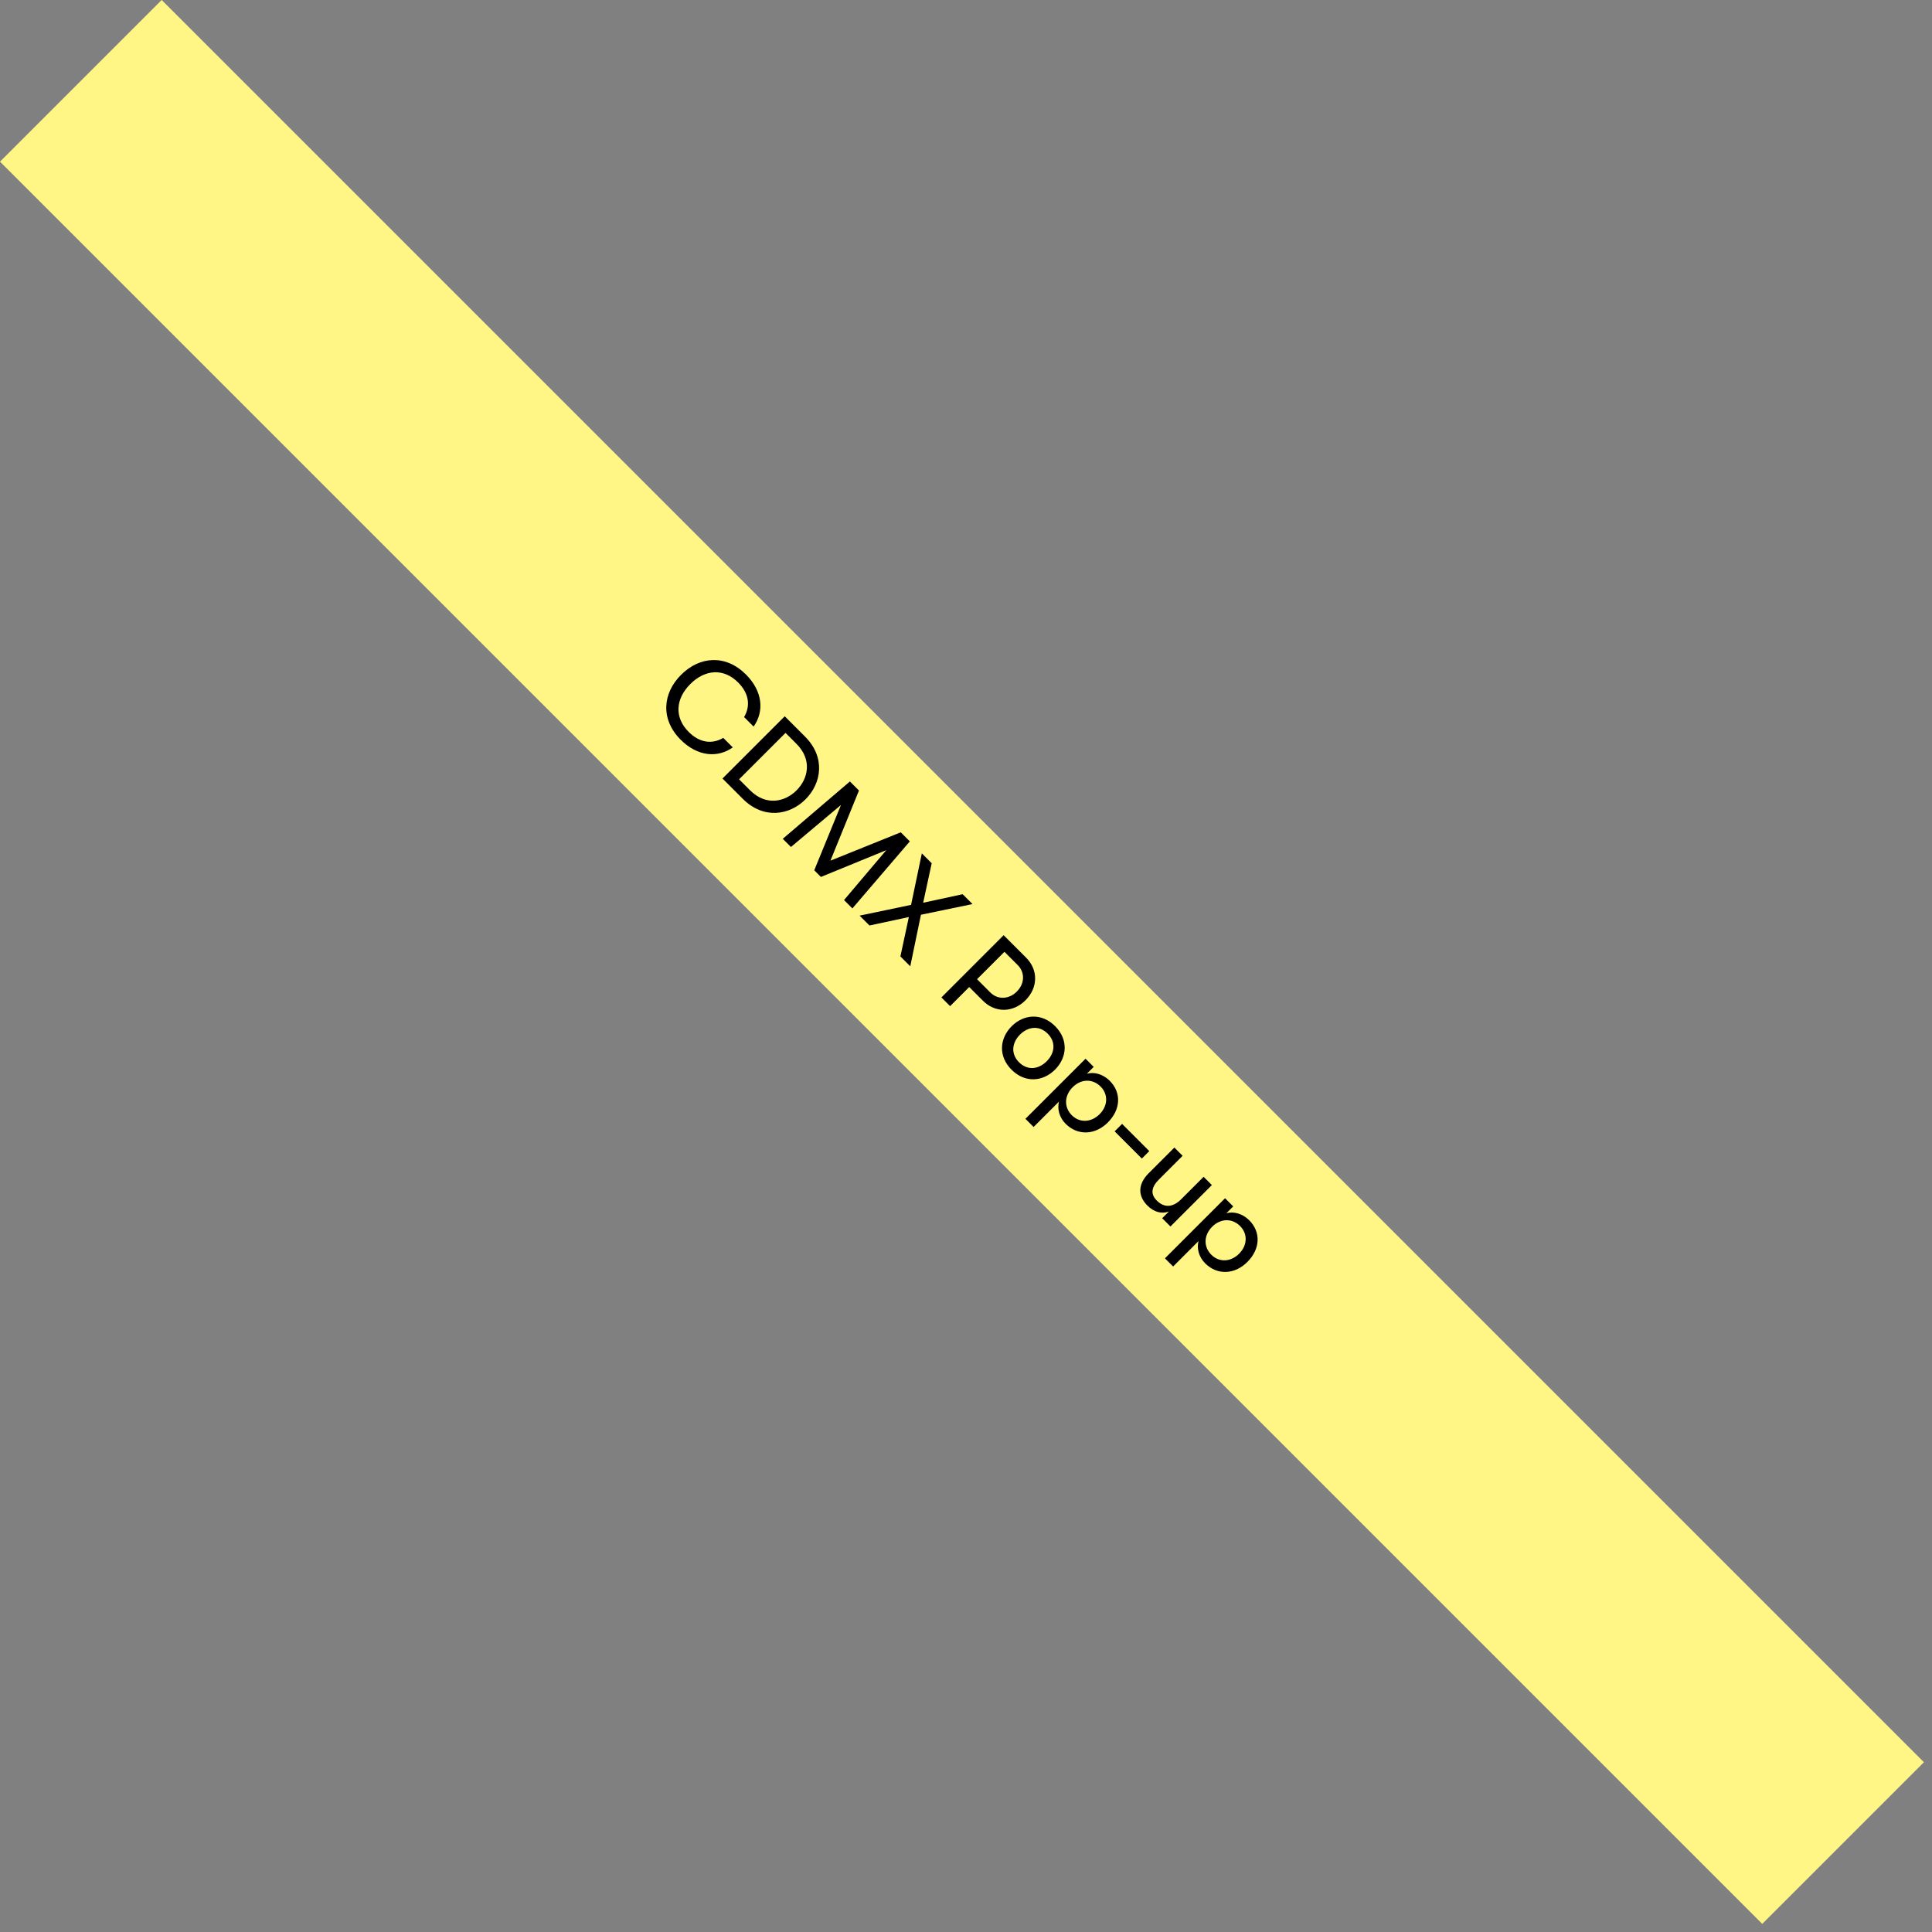 <?xml version="1.0" encoding="UTF-8" standalone="no"?><!DOCTYPE svg PUBLIC "-//W3C//DTD SVG 1.1//EN" "http://www.w3.org/Graphics/SVG/1.1/DTD/svg11.dtd"><svg width="100%" height="100%" viewBox="0 0 169 169" version="1.1" xmlns="http://www.w3.org/2000/svg" xmlns:xlink="http://www.w3.org/1999/xlink" xml:space="preserve" xmlns:serif="http://www.serif.com/" style="fill-rule:evenodd;clip-rule:evenodd;stroke-linejoin:round;stroke-miterlimit:2;"><rect x="0" y="0" width="169" height="169" fill="#808080" stroke="none"/><g><path d="M14.142,0l154.15,154.15l-14.143,14.141l-154.149,-154.149l14.142,-14.142Z" style="fill:#fff685;"/><path d="M59.542,64.708c1.486,1.485 3.25,1.603 4.557,0.669l-0.832,-0.832c-0.957,0.568 -2.054,0.452 -3.026,-0.521c-1.283,-1.283 -1.135,-2.909 0.141,-4.185c1.276,-1.276 2.901,-1.424 4.185,-0.14c0.972,0.972 1.089,2.069 0.521,3.026l0.832,0.832c0.934,-1.307 0.816,-3.072 -0.67,-4.557c-1.765,-1.766 -4.035,-1.61 -5.676,0.031c-1.634,1.634 -1.798,3.911 -0.032,5.677Z" style="fill-rule:nonzero;"/><path d="M63.199,68.1l1.78,1.781c1.806,1.805 4.075,1.447 5.483,0.039c1.408,-1.408 1.766,-3.678 -0.039,-5.483l-1.78,-1.781l-5.444,5.444Zm1.452,0.07l4.062,-4.061l0.957,0.957c1.392,1.393 1.035,3.042 0.008,4.069c-1.027,1.027 -2.677,1.385 -4.07,-0.008l-0.957,-0.957Z" style="fill-rule:nonzero;"/><path d="M68.472,73.374l0.716,0.715l4.378,-3.678l-2.34,5.716l0.583,0.583l5.716,-2.341l-3.694,4.363l0.731,0.731l5.024,-5.864l-0.794,-0.793l-6.151,2.481l2.496,-6.136l-0.793,-0.793l-5.872,5.016Z" style="fill-rule:nonzero;"/><path d="M75.193,80.094l0.863,0.863l3.445,-0.739l-0.739,3.445l0.863,0.864l0.934,-4.511l4.51,-0.933l-0.863,-0.863l-3.453,0.746l0.747,-3.453l-0.863,-0.863l-0.942,4.503l-4.502,0.941Z" style="fill-rule:nonzero;"/><path d="M89.76,83.774l-1.968,-1.968l-5.443,5.444l0.761,0.761l1.672,-1.672l1.206,1.206c1.067,1.066 2.62,1.051 3.717,-0.047c1.098,-1.097 1.129,-2.651 0.055,-3.724Zm-3.135,3.041l-1.159,-1.16l2.396,-2.396l1.16,1.159c0.646,0.646 0.622,1.619 -0.078,2.319c-0.692,0.693 -1.673,0.724 -2.319,0.078Z" style="fill-rule:nonzero;"/><path d="M88.485,93.573c1.183,1.183 2.745,1.051 3.803,-0.008c1.058,-1.058 1.19,-2.619 0.008,-3.802c-1.183,-1.183 -2.745,-1.051 -3.803,0.008c-1.058,1.058 -1.191,2.619 -0.008,3.802Zm0.653,-0.652c-0.74,-0.739 -0.623,-1.712 0.085,-2.42c0.708,-0.708 1.681,-0.825 2.42,-0.086c0.747,0.747 0.623,1.712 -0.085,2.42c-0.709,0.708 -1.673,0.833 -2.42,0.086Z" style="fill-rule:nonzero;"/><path d="M97.071,94.539c-0.568,-0.568 -1.345,-0.802 -1.998,-0.616l0.598,-0.598l-0.715,-0.715l-5.257,5.257l0.715,0.715l2.223,-2.224c-0.178,0.645 0.04,1.407 0.577,1.944c1.051,1.051 2.573,1.004 3.694,-0.116c1.136,-1.136 1.198,-2.612 0.163,-3.647Zm-3.313,3.018c-0.7,-0.701 -0.669,-1.712 0.07,-2.452c0.739,-0.739 1.743,-0.762 2.443,-0.062c0.685,0.685 0.646,1.689 -0.085,2.42c-0.732,0.732 -1.743,0.778 -2.428,0.094Z" style="fill-rule:nonzero;"/><path d="M97.501,98.964l2.379,2.379l0.652,-0.652l-2.379,-2.38l-0.652,0.653Z" style="fill-rule:nonzero;"/><path d="M100.362,105.45c0.576,0.576 1.245,0.763 1.89,0.523l-0.59,0.59l0.722,0.723l3.624,-3.624l-0.722,-0.722l-1.976,1.975c-0.646,0.646 -1.416,0.809 -2.116,0.109c-0.6,-0.6 -0.46,-1.207 0.194,-1.86l2.061,-2.061l-0.722,-0.723l-2.248,2.248c-0.98,0.98 -0.933,2.005 -0.117,2.822Z" style="fill-rule:nonzero;"/><path d="M109.275,106.743c-0.568,-0.568 -1.345,-0.802 -1.998,-0.616l0.598,-0.598l-0.715,-0.715l-5.257,5.257l0.715,0.715l2.223,-2.224c-0.178,0.645 0.04,1.407 0.577,1.944c1.051,1.051 2.573,1.004 3.693,-0.116c1.137,-1.136 1.199,-2.612 0.164,-3.647Zm-3.313,3.017c-0.701,-0.7 -0.669,-1.711 0.07,-2.451c0.739,-0.739 1.743,-0.762 2.443,-0.062c0.685,0.685 0.646,1.689 -0.085,2.42c-0.732,0.732 -1.743,0.778 -2.428,0.093Z" style="fill-rule:nonzero;"/></g></svg>